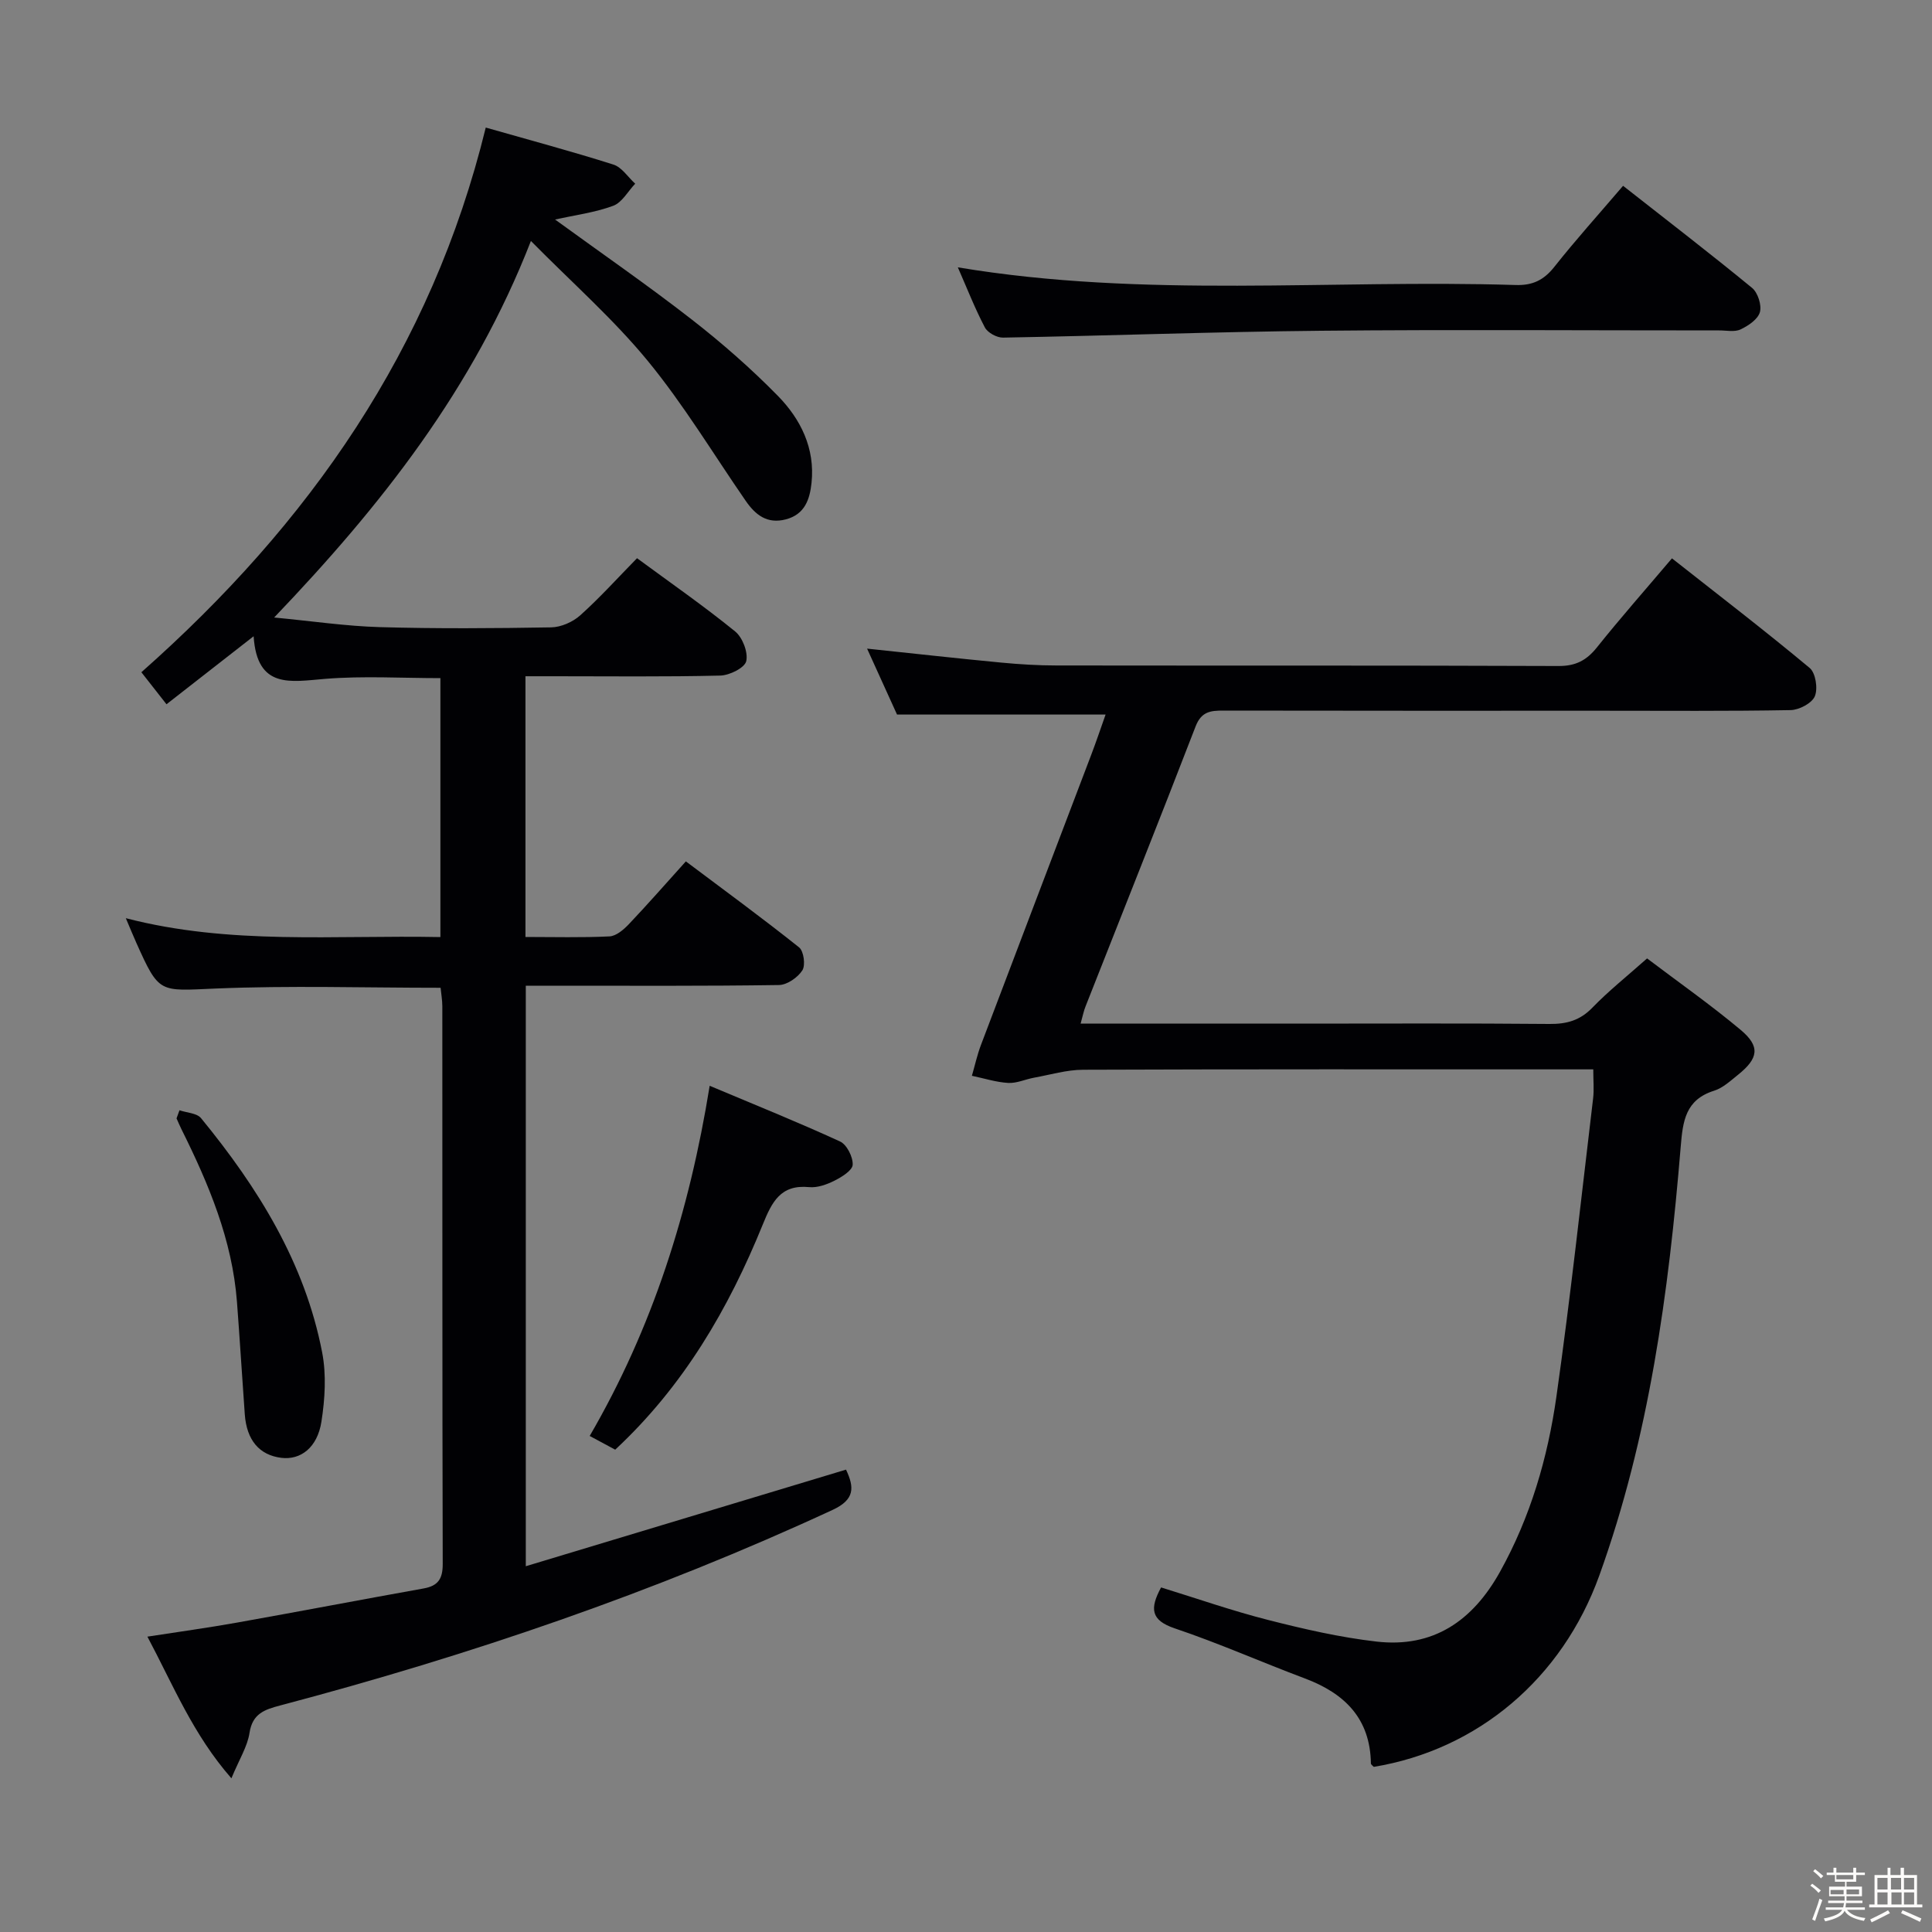 <svg enable-background="new 0 0 400 400" viewBox="0 0 400 400" xmlns="http://www.w3.org/2000/svg"><rect x="0" y="0" width="400" height="400" fill="#808080" stroke="none"/><path d="m374.8 390.4.4-.4c.7.5 1.3 1 1.8 1.4l-.5.5c-.5-.6-1.1-1.1-1.7-1.5zm1 7.3-.6-.3c.5-1.4 1.1-2.8 1.5-4.3.2.1.4.2.6.3-.5 1.3-1 2.8-1.5 4.3zm-.4-10.3.4-.4c.4.3 1 .8 1.7 1.4l-.5.5c-.4-.5-1-1-1.6-1.5zm2.5.3h1.7v-1h.6v1h3.5v-1h.6v1h1.8v.5h-1.8v1.4h-2v1h3.2v2h-3.2v.9h3.3v.5h-3.4c0 .3-.1.6-.1.9h4v.5h-3.7c.7.9 1.9 1.5 3.8 1.7-.1.2-.2.4-.3.6-2.1-.4-3.5-1.1-4-2.1-.4 1-1.8 1.7-4 2.2-.1-.2-.2-.4-.3-.6 2.1-.4 3.4-1 3.8-1.8h-3.4v-.5h3.6c.1-.3.1-.6.2-.9h-3.3v-.5h3.4c0-.3 0-.6 0-.9h-3.2v-2h3.3v-1h-2.1v-1.4h-1.7v-.5zm1.1 3.5v1h2.7c0-.3 0-.4 0-.4 0-.1 0-.2 0-.2 0-.1 0-.2 0-.3h-2.7zm1.2-3v.9h3.5v-.9zm4.7 3h-2.6v.6.4h2.6z" fill="#fcfbfa"/><path d="m393.6 386.7h.6v1.5h2.7v6.1h1.1v.6h-11v-.6h1.1v-6.1h2.7v-1.5h.6v1.5h2.1v-1.5zm-2.7 8.8.4.6c-1.2.6-2.5 1.3-3.8 1.9-.1-.2-.2-.4-.3-.6 1.2-.6 2.5-1.2 3.7-1.9zm-2.2-6.7v2.4h2.1v-2.4zm0 3v2.5h2.1v-2.5zm2.8-3v2.4h2.1v-2.4zm.1 3v2.5h2.1v-2.5h-2.2zm5.9 6.1c-1.4-.7-2.7-1.3-3.9-1.8l.3-.6c1.5.6 2.7 1.2 3.9 1.7zm-1.2-9.1h-2.1v2.4h2.1zm-2.1 3v2.5h2.1v-2.5z" fill="#fcfbfa"/><g fill="#010104"><path d="m91.22 204.51c-15.77 0-31.25-.49-46.68.16-11.58.49-11.56 1.14-16.31-9.46-.68-1.52-1.31-3.06-2.18-5.11 21.56 5.6 43.19 3.47 65.13 3.91 0-17.99 0-35.7 0-53.61-8 0-15.97-.49-23.85.15-7.15.58-14.1 2.18-14.82-8.82-6.49 5.06-12.05 9.4-18.04 14.08-1.96-2.49-3.64-4.65-5.2-6.63 34.73-30.72 60.08-66.87 71.3-112.77 8.96 2.56 17.75 4.91 26.42 7.66 1.75.55 3.02 2.6 4.52 3.96-1.5 1.58-2.72 3.9-4.56 4.58-3.79 1.4-7.91 1.93-12.03 2.84 9.54 6.94 19.08 13.53 28.21 20.63 6.29 4.89 12.34 10.19 17.92 15.88 4.73 4.83 7.72 10.86 6.97 18-.36 3.39-1.36 6.53-5.32 7.57-3.89 1.01-6.3-.93-8.32-3.85-6.71-9.71-12.83-19.91-20.3-29-7.11-8.65-15.64-16.15-24.16-24.79-11.92 30.6-30.95 54.73-53.16 77.96 7.85.74 14.85 1.79 21.88 1.99 11.82.34 23.66.25 35.48.05 2.04-.04 4.47-1.11 6.01-2.49 4.07-3.65 7.74-7.73 11.76-11.83 7.08 5.21 13.89 9.94 20.31 15.16 1.54 1.25 2.72 4.33 2.3 6.16-.32 1.38-3.45 2.93-5.36 2.98-11.49.28-22.99.14-34.49.14-1.82 0-3.64 0-5.86 0v53.98c5.86 0 11.64.16 17.4-.12 1.38-.07 2.92-1.39 3.99-2.51 3.88-4.09 7.6-8.34 11.82-13.02 7.93 5.95 15.81 11.72 23.44 17.8.97.77 1.36 3.69.68 4.76-.95 1.48-3.15 3.01-4.84 3.04-15.33.23-30.66.14-45.99.14-1.99 0-3.98 0-6.43 0v120.19c22.38-6.75 44.22-13.34 66.3-20 1.72 3.66 1.87 6.18-2.78 8.34-36.86 17.07-75.14 30.12-114.38 40.49-3.21.85-5.73 1.67-6.34 5.67-.43 2.83-2.12 5.47-3.75 9.41-7.95-9.08-11.99-19.17-17.39-29.33 6.51-1.01 12.53-1.83 18.5-2.9 12.91-2.3 25.79-4.77 38.7-7.08 3-.54 3.95-2.01 3.94-5.07-.1-38.49-.06-76.98-.08-115.47-.01-1.3-.24-2.59-.36-3.82z"/><path d="m223.73 211.93h45.1c17.33 0 34.66-.09 51.98.07 3.56.03 6.32-.73 8.87-3.37 3.34-3.45 7.13-6.47 11.33-10.2 6.51 4.93 13.17 9.6 19.39 14.81 4.08 3.42 3.68 5.88-.56 9.28-1.55 1.24-3.13 2.73-4.95 3.3-5.94 1.87-6.48 6.26-6.92 11.63-2.49 30.17-6.53 60.09-16.86 88.77-7.69 21.33-25.19 36.05-46.68 39.59-.21-.23-.6-.47-.6-.71-.14-9.29-5.42-14.5-13.65-17.59-9.01-3.38-17.83-7.3-26.95-10.37-5.02-1.69-5.19-4.13-2.84-8.48 7.4 2.28 14.71 4.84 22.18 6.74 7.38 1.88 14.86 3.6 22.41 4.47 11.75 1.35 19.91-4.27 25.57-14.43 6.32-11.36 9.89-23.62 11.69-36.3 2.91-20.53 5.14-41.16 7.6-61.76.21-1.78.03-3.6.03-5.98-2.25 0-4.21 0-6.16 0-33.16 0-66.31-.05-99.47.08-3.4.01-6.8 1.04-10.18 1.65-1.79.33-3.58 1.18-5.33 1.08-2.52-.15-5.01-.96-7.51-1.48.62-2.14 1.1-4.34 1.89-6.42 7.58-20.02 15.21-40.01 22.81-60.02 1.05-2.76 1.99-5.55 2.98-8.35-14.42 0-28.45 0-43.18 0-1.79-3.94-3.94-8.67-6.2-13.65 9.7 1.02 18.72 2.03 27.75 2.89 3.8.36 7.63.6 11.45.6 34.66.05 69.31-.03 103.97.11 3.57.01 5.8-1.18 7.95-3.87 4.87-6.1 10.05-11.96 15.52-18.42 9.67 7.62 19.25 14.97 28.51 22.69 1.24 1.03 1.74 4.28 1.07 5.87-.61 1.44-3.25 2.83-5.02 2.86-12.99.24-25.99.13-38.99.13-26.16 0-52.32.02-78.48-.03-2.67-.01-4.54.23-5.72 3.29-7.47 19.36-15.17 38.63-22.77 57.93-.38.92-.56 1.89-1.03 3.59z"/><path d="m336.04 38.47c9.26 7.27 18.09 14.06 26.7 21.13 1.2.98 2.03 3.57 1.63 5.02-.41 1.48-2.39 2.82-4 3.58-1.24.59-2.94.2-4.44.21-27.49.01-54.97-.2-82.45.07-21.94.21-43.88 1.03-65.82 1.42-1.28.02-3.19-1.02-3.76-2.12-2.06-3.92-3.68-8.08-5.59-12.43 38.69 6.46 77.17 2.46 115.49 3.66 3.52.11 5.83-1.02 8-3.75 4.42-5.59 9.21-10.9 14.24-16.79z"/><path d="m127.37 300.14c-1.81-.98-3.26-1.75-5.28-2.84 13-22.35 20.63-46.39 24.84-72.5 9.43 3.97 18.31 7.54 26.99 11.53 1.4.64 2.69 3.2 2.62 4.81-.05 1.18-2.26 2.55-3.78 3.31-1.59.8-3.54 1.5-5.25 1.33-5.92-.57-7.7 3.1-9.59 7.75-7.07 17.41-16.38 33.43-30.55 46.61z"/><path d="m37.16 229.87c1.51.52 3.59.58 4.46 1.63 11.79 14.38 21.5 29.95 25.08 48.51.89 4.61.58 9.63-.15 14.32-.84 5.4-4.32 7.99-8.31 7.5-4.55-.57-7.17-3.65-7.56-9.01-.56-7.76-1.03-15.53-1.62-23.29-.98-12.82-5.85-24.4-11.49-35.73-.37-.74-.68-1.5-1.02-2.25.2-.57.4-1.13.61-1.68z"/></g></svg>